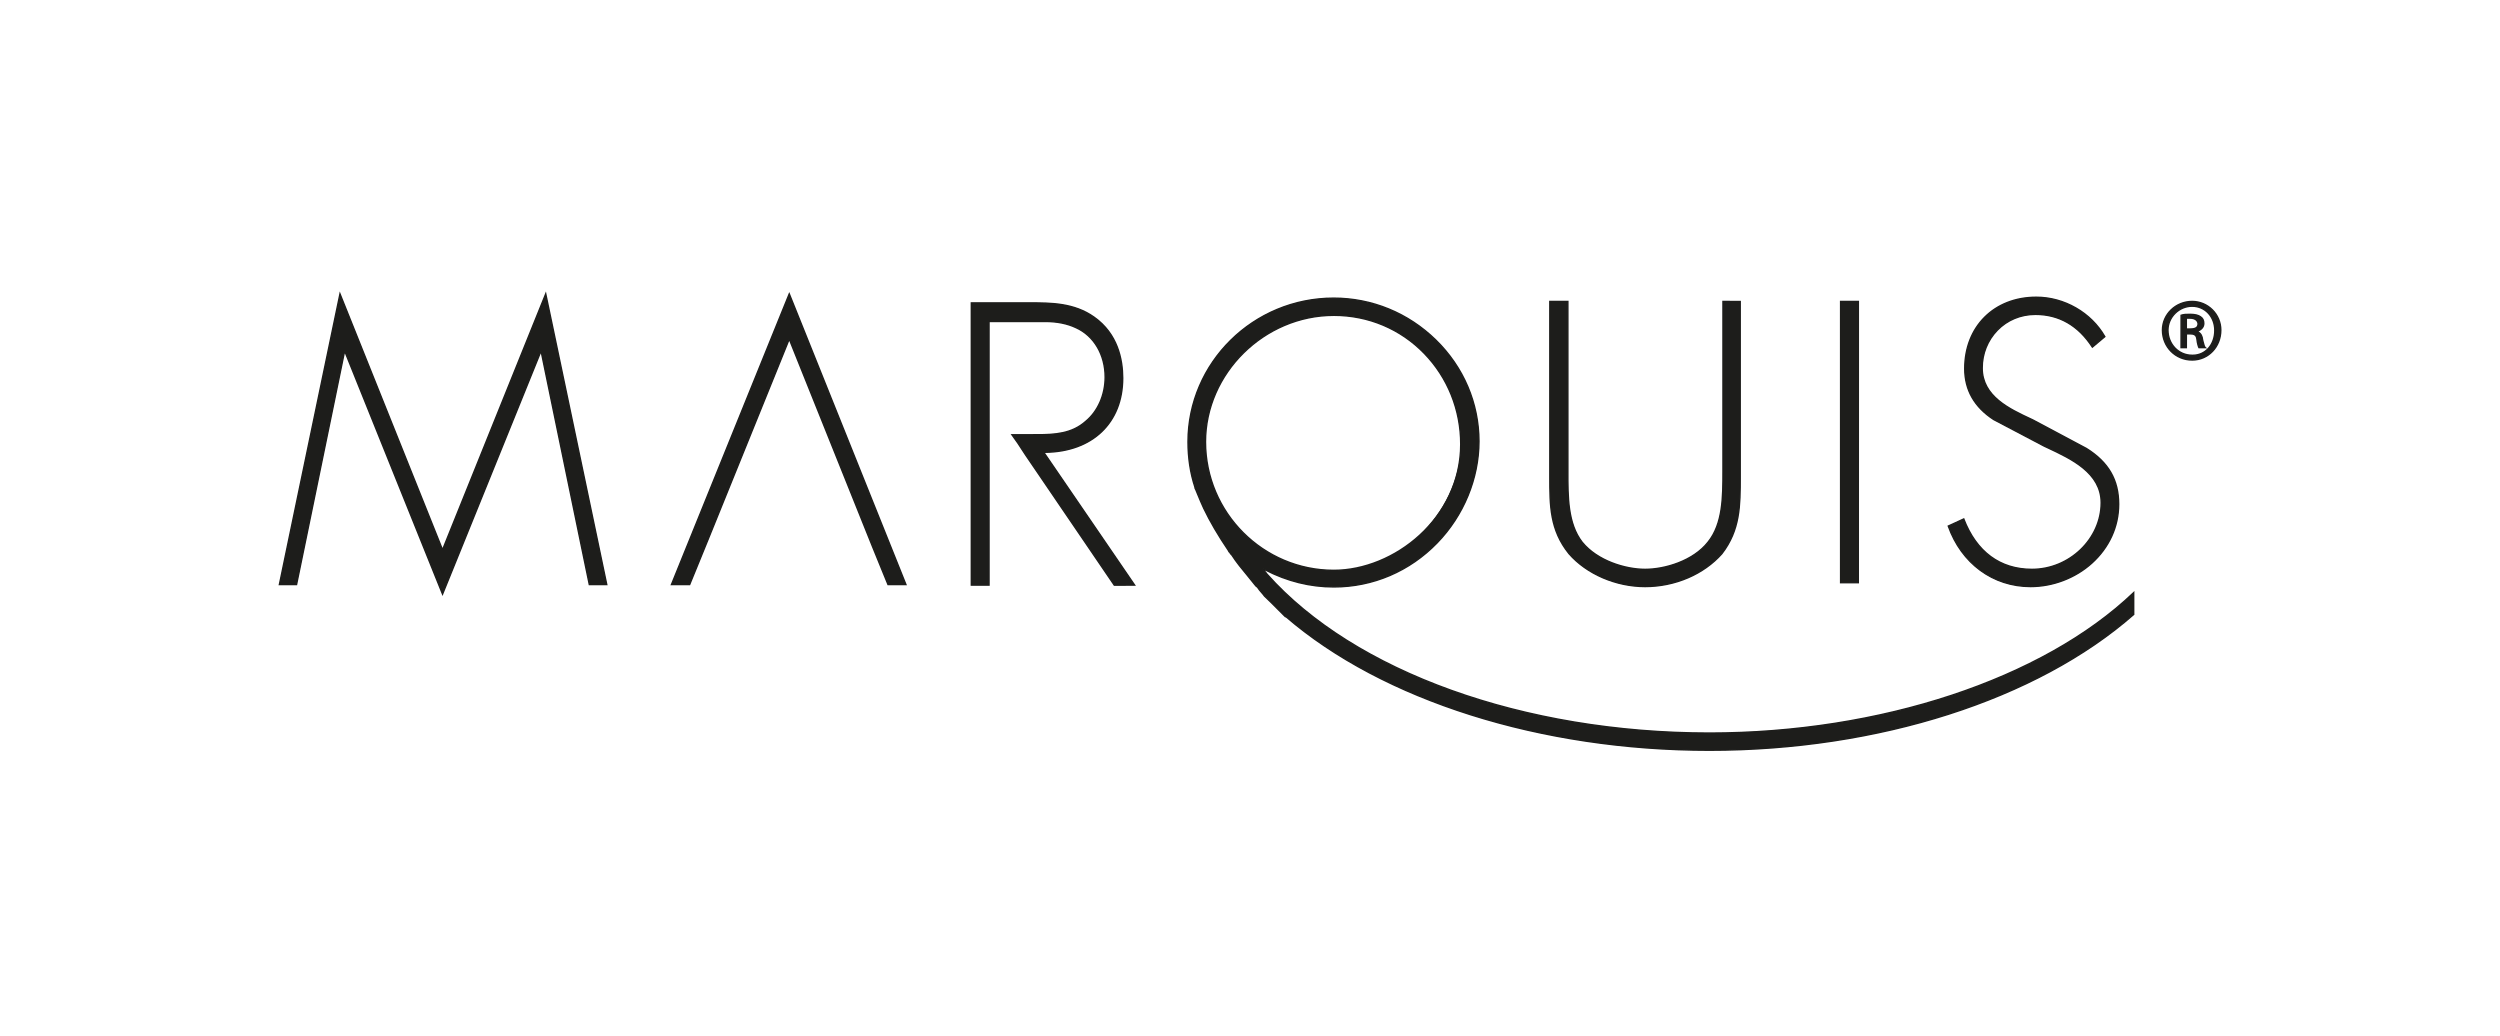 <?xml version="1.0" encoding="UTF-8"?>
<svg width="386px" height="160px" viewBox="0 0 386 160" version="1.1" xmlns="http://www.w3.org/2000/svg" xmlns:xlink="http://www.w3.org/1999/xlink">
    <!-- Generator: Sketch 39.1 (31720) - http://www.bohemiancoding.com/sketch -->
    <title>logo-</title>
    <desc>Created with Sketch.</desc>
    <defs></defs>
    <g id="Page-1" stroke="none" stroke-width="1" fill="none" fill-rule="evenodd">
        <g id="logo-" fill="#1D1D1B">
            <g id="logo-marquis" transform="translate(43, 44)">
                <g id="Layer_1">
                    <g id="Group">
                        <polygon id="Shape" points="41.255 1.377 25.328 40.899 9.496 1.377 0.141 46.254 2.791 46.254 10.189 10.324 10.276 10.324 25.328 47.732 40.478 10.324 40.564 10.324 47.994 46.254 50.688 46.254"></polygon>
                        <path d="M25.328,48.027 L10.246,10.561 L2.874,46.366 L0,46.366 L0.031,46.231 L9.46,0.999 L25.328,40.6 L41.293,0.999 L50.816,46.366 L47.9,46.366 L47.883,46.277 L40.505,10.561 L25.328,48.027 L25.328,48.027 Z M10.094,10.22 L10.349,10.22 L10.376,10.285 L25.328,47.435 L40.402,10.22 L40.659,10.22 L40.679,10.309 L48.081,46.144 L50.546,46.144 L41.222,1.753 L25.328,41.192 L25.228,40.935 L9.525,1.753 L0.275,46.144 L2.696,46.144 L10.094,10.22 L10.094,10.22 Z" id="Shape"></path>
                        <polygon id="Shape" points="78.858 1.377 60.672 46.254 63.481 46.254 66.383 39.141 78.858 8.351 91.723 40.393 94.114 46.254 96.87 46.254"></polygon>
                        <path d="M94.041,46.366 L94.011,46.299 L91.617,40.432 L78.858,8.64 L66.489,39.178 L63.553,46.366 L60.507,46.366 L60.572,46.218 L78.858,1.089 L78.967,1.34 L97.036,46.366 L94.041,46.366 L94.041,46.366 Z M78.858,8.056 L78.967,8.306 L91.826,40.354 L94.192,46.152 L96.711,46.152 L78.858,1.674 L60.831,46.144 L63.406,46.144 L66.279,39.097 L78.858,8.056 L78.858,8.056 Z" id="Shape"></path>
                        <g transform="translate(106.419, 1.014)">
                            <path d="M116.608,1.526 L119.266,1.532 L119.266,28.632 C119.266,32.985 119.266,36.807 116.425,40.476 C113.503,43.776 108.982,45.555 104.585,45.555 C100.262,45.555 95.719,43.776 92.839,40.476 C89.877,36.8 89.877,32.976 89.877,28.632 L89.877,1.532 L92.662,1.526 L92.662,27.757 C92.654,31.738 92.662,35.845 94.868,38.706 C97.085,41.433 101.285,42.899 104.585,42.899 C107.905,42.899 112.153,41.434 114.299,38.706 C116.607,35.846 116.607,31.73 116.607,27.757 L116.607,1.526 L116.608,1.526 Z" id="Shape"></path>
                            <path d="M104.585,45.658 C100.045,45.658 95.511,43.7 92.754,40.545 C89.765,36.839 89.765,33.036 89.765,28.632 L89.765,1.421 L92.768,1.421 L92.768,27.756 C92.76,31.707 92.754,35.801 94.953,38.637 C97.273,41.489 101.568,42.786 104.585,42.786 C107.646,42.786 111.963,41.49 114.21,38.637 C116.498,35.806 116.498,31.711 116.498,27.756 L116.498,1.421 L119.379,1.429 L119.379,28.632 C119.379,33.043 119.379,36.843 116.521,40.545 C113.684,43.751 109.222,45.658 104.585,45.658 L104.585,45.658 Z M89.987,1.637 L89.987,28.632 C89.987,32.997 89.987,36.76 92.924,40.408 C95.632,43.508 100.1,45.444 104.585,45.444 C109.156,45.444 113.551,43.56 116.347,40.4 C119.156,36.777 119.156,32.996 119.156,28.632 L119.156,1.647 L116.723,1.637 L116.723,27.756 C116.723,31.75 116.723,35.88 114.381,38.77 C112.097,41.684 107.706,43.013 104.584,43.013 C101.521,43.013 97.147,41.684 94.778,38.77 C92.535,35.866 92.543,31.742 92.543,27.756 L92.551,1.637 L89.987,1.637 L89.987,1.637 Z" id="Shape"></path>
                            <rect id="Rectangle-path" x="134.774" y="1.526" width="2.729" height="43.436"></rect>
                            <path d="M137.612,45.066 L134.662,45.066 L134.662,1.421 L137.62,1.421 L137.612,45.066 L137.612,45.066 Z M134.88,44.852 L137.394,44.852 L137.394,1.637 L134.88,1.637 L134.88,44.852 L134.88,44.852 Z" id="Shape"></path>
                            <path d="M173.643,8.577 C171.695,5.58 168.843,3.522 164.833,3.53 C160.116,3.53 156.629,7.271 156.637,11.817 C156.629,16.308 161.01,18.22 164.465,19.827 L172.72,24.24 C176.01,26.289 177.7,29.011 177.7,32.835 C177.7,40.179 171.142,45.555 164.101,45.555 C158.051,45.555 153.388,41.798 151.397,36.214 L153.782,35.109 C155.59,39.809 158.983,42.899 164.327,42.893 C169.959,42.899 175.004,38.334 175.004,32.611 C175.004,27.757 169.958,25.637 166.203,23.859 L158.392,19.753 C155.551,17.907 153.934,15.343 153.934,11.905 C153.934,5.425 158.493,0.875 164.99,0.875 C169.299,0.875 173.458,3.3 175.561,6.968 L173.643,8.577 L173.643,8.577 Z" id="Shape"></path>
                            <path d="M164.1,45.658 C158.266,45.658 153.357,42.055 151.294,36.251 L151.255,36.156 L153.85,34.962 L153.884,35.071 C155.826,40.12 159.433,42.786 164.31,42.786 C170.056,42.786 174.896,38.126 174.896,32.61 C174.896,28.055 170.345,25.927 166.693,24.213 L166.158,23.964 L158.345,19.852 C155.344,17.898 153.828,15.231 153.828,11.904 C153.828,5.351 158.42,0.771 164.989,0.771 C169.334,0.771 173.525,3.18 175.662,6.915 L175.704,6.99 L173.625,8.736 L173.548,8.633 C171.392,5.314 168.468,3.632 164.848,3.632 C162.607,3.632 160.549,4.492 159.046,6.04 C157.561,7.574 156.734,9.62 156.742,11.814 C156.734,16.105 160.871,18.033 164.2,19.587 L164.507,19.732 L172.78,24.139 C176.217,26.286 177.812,29.046 177.812,32.833 C177.812,36.33 176.317,39.593 173.617,42.025 C171.045,44.337 167.572,45.658 164.1,45.658 L164.1,45.658 Z M151.53,36.267 C153.617,42.019 158.305,45.444 164.1,45.444 C167.523,45.444 170.933,44.14 173.465,41.861 C176.121,39.481 177.59,36.275 177.59,32.835 C177.59,29.137 176.02,26.431 172.663,24.326 L164.405,19.922 L164.1,19.783 C160.719,18.203 156.519,16.248 156.519,11.816 C156.519,9.569 157.358,7.465 158.886,5.893 C160.436,4.301 162.55,3.419 164.833,3.419 C168.505,3.419 171.472,5.101 173.668,8.413 L175.421,6.947 C173.305,3.32 169.227,0.988 164.989,0.988 C158.542,0.988 154.042,5.478 154.042,11.905 C154.042,15.157 155.531,17.766 158.455,19.664 L166.254,23.764 L166.784,24.015 C170.499,25.757 175.118,27.919 175.118,32.61 C175.118,38.246 170.177,43.004 164.333,43.004 C159.363,43.004 155.712,40.326 153.723,35.256 L151.53,36.267 L151.53,36.267 Z" id="Shape"></path>
                            <path d="M11.728,24.815 C19.185,24.823 23.922,20.345 23.922,13.363 C23.922,10.505 23.139,6.522 19.498,3.951 C16.404,1.747 12.792,1.747 9.579,1.747 L8.366,1.747 L7.709,1.747 L3.86,1.747 L0.552,1.747 L0.552,45.328 L3.278,45.328 L3.278,4.626 L3.689,4.626 L7.854,4.626 L9.818,4.626 L11.984,4.626 C13.706,4.626 15.34,4.912 16.735,5.579 C19.499,6.826 21.223,9.77 21.223,13.214 C21.223,15.995 20.091,18.514 18.208,20.055 C16.143,21.889 13.637,22.11 10.719,22.11 L6.829,22.11 L7.753,23.42 L8.912,25.19 L22.626,45.327 L25.759,45.327 L11.728,24.815 L11.728,24.815 Z" id="Shape"></path>
                            <path d="M22.565,45.444 L22.533,45.388 L8.822,25.253 L7.658,23.471 L6.619,22.006 L10.721,22 C13.421,22 16.021,21.852 18.138,19.973 C19.999,18.449 21.109,15.919 21.109,13.215 C21.109,9.799 19.413,6.91 16.692,5.683 C15.373,5.055 13.79,4.729 11.986,4.729 L10.511,4.735 C10.268,4.735 10.028,4.729 9.82,4.729 L3.396,4.729 L3.396,45.434 L0.445,45.434 L0.445,1.647 L9.581,1.647 C12.802,1.647 16.44,1.647 19.566,3.865 C23.254,6.469 24.035,10.476 24.035,13.364 C24.035,20.324 19.298,24.845 11.94,24.928 L25.971,45.434 L22.565,45.444 L22.565,45.444 Z M7.037,22.224 L7.839,23.354 L9,25.134 L22.68,45.218 L25.555,45.218 L11.518,24.712 L11.727,24.712 C19.073,24.712 23.81,20.257 23.81,13.364 C23.81,10.517 23.052,6.596 19.434,4.039 C16.366,1.862 12.759,1.862 9.578,1.862 L0.664,1.862 L0.664,45.219 L3.164,45.219 L3.164,4.515 L9.817,4.515 C10.025,4.523 10.264,4.523 10.508,4.523 L11.983,4.515 C13.823,4.515 15.433,4.84 16.776,5.485 C19.584,6.746 21.33,9.72 21.33,13.215 C21.33,15.988 20.192,18.568 18.278,20.137 C16.104,22.058 13.461,22.216 10.718,22.216 L7.037,22.224 L7.037,22.224 Z" id="Shape"></path>
                            <path d="M56.524,3.676 C67.649,3.668 76.117,12.696 76.117,23.578 C76.117,32.975 67.836,43.049 56.524,43.049 C45.543,43.043 36.71,34.155 36.71,23.208 C36.71,12.637 45.725,3.668 56.524,3.676 M114.513,68.169 C85.663,68.169 59.665,58.76 46.198,43.625 C45.953,43.265 45.703,43.049 45.511,42.75 C48.763,44.509 52.435,45.606 56.523,45.606 C69.188,45.606 78.926,34.954 78.934,23.132 C78.926,10.858 68.602,1.018 56.517,1.026 C44.147,1.018 34.018,10.858 34.018,23.208 C34.018,25.637 34.344,27.979 35.073,30.18 C35.073,30.33 35.114,30.404 35.231,30.627 C35.634,31.589 36.039,32.611 36.442,33.492 C37.543,35.764 38.876,37.971 40.379,40.171 L40.342,40.171 C40.379,40.252 40.494,40.252 40.494,40.327 C40.529,40.475 40.672,40.545 40.781,40.693 C41.771,42.233 43.041,43.632 44.146,45.02 C44.397,45.329 44.54,45.554 44.715,45.614 C45.083,46.206 45.509,46.568 45.826,47.014 C46.825,47.965 47.909,49.074 48.935,50.09 L48.935,50.032 C63.633,62.816 87.97,70.821 114.511,70.821 C140.563,70.821 165.087,62.965 180.011,49.866 L180.011,46.495 C166.017,59.857 141.078,68.169 114.513,68.169" id="Shape"></path>
                            <path d="M114.537,70.932 L114.475,70.932 C88.481,70.932 64.047,63.21 49.042,50.267 L49.042,50.356 L48.857,50.17 C48.535,49.852 48.212,49.524 47.879,49.192 C47.175,48.481 46.436,47.736 45.747,47.096 C45.606,46.894 45.454,46.724 45.296,46.54 C45.076,46.294 44.856,46.035 44.644,45.702 C44.484,45.635 44.371,45.476 44.208,45.277 C44.167,45.217 44.117,45.152 44.056,45.086 C43.749,44.7 43.433,44.314 43.11,43.915 C42.273,42.905 41.403,41.86 40.695,40.751 C40.651,40.696 40.614,40.662 40.574,40.625 C40.493,40.548 40.42,40.475 40.394,40.357 C40.394,40.357 40.394,40.357 40.394,40.349 C40.377,40.349 40.372,40.341 40.372,40.341 C40.333,40.318 40.277,40.279 40.252,40.222 L40.158,40.068 L40.175,40.068 C38.587,37.725 37.338,35.593 36.349,33.53 C36.038,32.869 35.723,32.116 35.424,31.389 C35.327,31.143 35.231,30.905 35.129,30.672 L35.113,30.643 C35.012,30.449 34.963,30.358 34.963,30.196 C34.263,28.069 33.9,25.72 33.9,23.207 C33.9,10.919 44.035,0.912 56.5,0.912 C62.434,0.912 68.049,3.216 72.332,7.397 C76.658,11.621 79.031,17.211 79.041,23.131 C79.031,28.89 76.671,34.635 72.548,38.882 C68.268,43.291 62.579,45.716 56.523,45.716 C52.869,45.716 49.293,44.835 45.906,43.084 C46.033,43.232 46.164,43.381 46.292,43.566 C59.727,58.669 85.873,68.062 114.513,68.062 C140.88,68.062 165.955,59.766 179.934,46.42 L180.132,46.231 L180.132,49.92 L180.084,49.947 C165.109,63.089 140.6,70.932 114.537,70.932 L114.537,70.932 Z M48.827,49.787 L49.009,49.949 C63.953,62.946 88.43,70.706 114.476,70.706 L114.538,70.706 C140.53,70.706 164.963,62.903 179.906,49.822 L179.906,46.754 C165.849,60.036 140.826,68.285 114.514,68.285 C85.815,68.285 59.604,58.857 46.112,43.7 C45.983,43.508 45.858,43.369 45.742,43.234 C45.625,43.094 45.512,42.958 45.411,42.811 L45.19,42.454 L45.564,42.654 C49.053,44.544 52.741,45.503 56.524,45.503 C62.518,45.503 68.154,43.102 72.391,38.726 C76.473,34.524 78.819,28.839 78.819,23.131 C78.819,17.272 76.457,11.731 72.185,7.551 C67.947,3.409 62.379,1.127 56.524,1.127 C44.162,1.127 34.129,11.036 34.129,23.206 C34.129,25.697 34.484,28.033 35.18,30.149 L35.18,30.178 C35.18,30.289 35.218,30.357 35.311,30.544 L35.336,30.574 C35.433,30.819 35.532,31.06 35.627,31.306 C35.93,32.033 36.244,32.781 36.543,33.44 C37.555,35.536 38.842,37.716 40.481,40.111 L40.516,40.176 C40.56,40.197 40.599,40.249 40.599,40.324 C40.616,40.361 40.657,40.397 40.726,40.467 C40.776,40.512 40.823,40.564 40.876,40.623 C41.593,41.733 42.444,42.77 43.283,43.78 C43.599,44.172 43.925,44.563 44.234,44.951 C44.288,45.016 44.342,45.084 44.384,45.142 C44.54,45.333 44.645,45.47 44.754,45.514 L44.791,45.522 L44.812,45.551 C45.018,45.892 45.242,46.151 45.467,46.403 C45.627,46.589 45.776,46.759 45.912,46.959 C46.591,47.589 47.331,48.331 48.036,49.04 C48.304,49.309 48.564,49.568 48.824,49.827 L48.824,49.787 L48.827,49.787 Z M56.524,43.161 C45.533,43.153 36.602,34.204 36.602,23.207 C36.602,12.561 45.726,3.565 56.518,3.565 L56.524,3.565 C61.894,3.565 66.877,5.662 70.576,9.473 C74.221,13.228 76.227,18.24 76.227,23.577 C76.227,28.292 74.19,33.152 70.645,36.909 C66.85,40.942 61.83,43.161 56.524,43.161 L56.524,43.161 Z M56.518,3.78 C45.836,3.78 36.819,12.68 36.819,23.207 C36.819,34.086 45.664,42.938 56.523,42.938 C65.735,42.938 76.009,34.983 76.009,23.577 C76.009,18.298 74.022,13.339 70.412,9.621 C66.763,5.856 61.83,3.779 56.532,3.779 L56.518,3.779 L56.518,3.78 Z" id="Shape"></path>
                            <path d="M188.152,5.788 L188.698,5.788 C189.423,5.788 189.969,5.641 189.969,4.991 C189.969,4.627 189.662,4.106 188.698,4.106 C188.534,4.098 188.326,4.098 188.152,4.106 L188.152,5.788 L188.152,5.788 Z M188.152,8.667 L187.34,8.667 L187.34,3.668 C187.753,3.529 188.152,3.521 188.746,3.521 C189.568,3.529 190.038,3.668 190.341,3.889 C190.654,4.105 190.854,4.404 190.854,4.912 C190.846,5.579 190.341,5.951 189.789,6.159 C190.216,6.315 190.59,6.686 190.654,7.478 C190.854,8.213 190.918,8.523 191.076,8.666 L190.11,8.666 C190.039,8.523 189.848,8.005 189.781,7.337 C189.702,6.685 189.346,6.521 188.699,6.521 L188.159,6.521 L188.152,8.667 L188.152,8.667 Z M189.044,2.26 C187.054,2.26 185.314,3.889 185.314,5.952 C185.314,8.213 187.046,9.842 189.044,9.842 C191.081,9.902 192.547,8.221 192.547,6.01 C192.547,3.89 191.075,2.26 189.044,2.26 L189.044,2.26 Z M189.044,1.526 C191.465,1.532 193.472,3.53 193.472,5.952 C193.472,8.577 191.465,10.576 189.052,10.576 C186.497,10.576 184.468,8.576 184.468,5.952 C184.468,3.522 186.497,1.526 189.044,1.526 L189.044,1.526 Z" id="Shape"></path>
                            <path d="M189.052,10.681 C186.417,10.681 184.354,8.605 184.354,5.952 C184.354,3.454 186.46,1.421 189.044,1.421 C191.544,1.421 193.581,3.454 193.581,5.952 C193.581,8.605 191.594,10.681 189.052,10.681 L189.052,10.681 Z M189.044,1.637 C186.581,1.637 184.576,3.573 184.576,5.952 C184.576,8.48 186.54,10.466 189.052,10.466 C191.465,10.466 193.355,8.48 193.355,5.952 C193.355,3.573 191.423,1.637 189.044,1.637 L189.044,1.637 Z M189.155,9.953 L189.155,9.953 C189.116,9.953 189.082,9.953 189.045,9.949 C186.897,9.949 185.208,8.191 185.208,5.952 C185.208,3.89 186.968,2.16 189.045,2.16 L189.045,2.16 C191.105,2.16 192.663,3.811 192.663,6.01 C192.663,7.095 192.31,8.087 191.679,8.816 C191.033,9.547 190.135,9.953 189.155,9.953 L189.155,9.953 Z M189.044,2.372 C187.081,2.372 185.421,4.008 185.421,5.952 C185.421,8.075 187.017,9.733 189.044,9.733 L189.154,9.733 L189.154,9.733 C190.07,9.733 190.907,9.355 191.505,8.674 C192.105,7.984 192.438,7.043 192.438,6.009 C192.439,3.935 190.98,2.372 189.044,2.372 L189.044,2.372 L189.044,2.372 Z M191.372,8.769 L190.04,8.769 L190.008,8.716 C189.927,8.569 189.747,8.051 189.678,7.346 C189.609,6.81 189.363,6.633 188.698,6.633 L188.264,6.633 L188.258,8.769 L187.228,8.769 L187.234,3.596 L187.305,3.565 C187.733,3.418 188.128,3.41 188.745,3.41 C189.517,3.419 190.039,3.543 190.404,3.811 C190.778,4.054 190.956,4.405 190.956,4.914 C190.954,5.464 190.647,5.879 190.048,6.168 C190.476,6.405 190.715,6.849 190.773,7.473 L190.83,7.695 C190.957,8.222 191.034,8.48 191.147,8.577 L191.372,8.769 L191.372,8.769 Z M190.181,8.555 L190.86,8.555 C190.779,8.389 190.715,8.14 190.613,7.753 L190.555,7.508 C190.499,6.849 190.222,6.433 189.747,6.263 L189.472,6.159 L189.747,6.056 C190.404,5.808 190.733,5.424 190.733,4.911 C190.733,4.476 190.598,4.187 190.282,3.985 C189.948,3.744 189.466,3.632 188.746,3.625 C188.185,3.625 187.821,3.64 187.451,3.744 L187.451,8.554 L188.041,8.554 L188.049,6.41 L188.699,6.41 C189.269,6.419 189.806,6.529 189.891,7.321 C189.953,7.908 190.101,8.37 190.181,8.555 L190.181,8.555 Z M188.698,5.899 L188.041,5.899 L188.041,3.992 L188.152,3.992 C188.326,3.986 188.534,3.986 188.708,3.992 C189.789,3.992 190.08,4.618 190.08,4.99 C190.079,5.788 189.345,5.893 188.698,5.899 L188.698,5.899 Z M188.258,5.678 L188.698,5.678 C189.525,5.678 189.856,5.478 189.856,4.991 C189.856,4.702 189.617,4.209 188.698,4.209 L188.258,4.209 L188.258,5.678 L188.258,5.678 Z" id="Shape"></path>
                        </g>
                    </g>
                </g>
            </g>
        </g>
    </g>
</svg>
